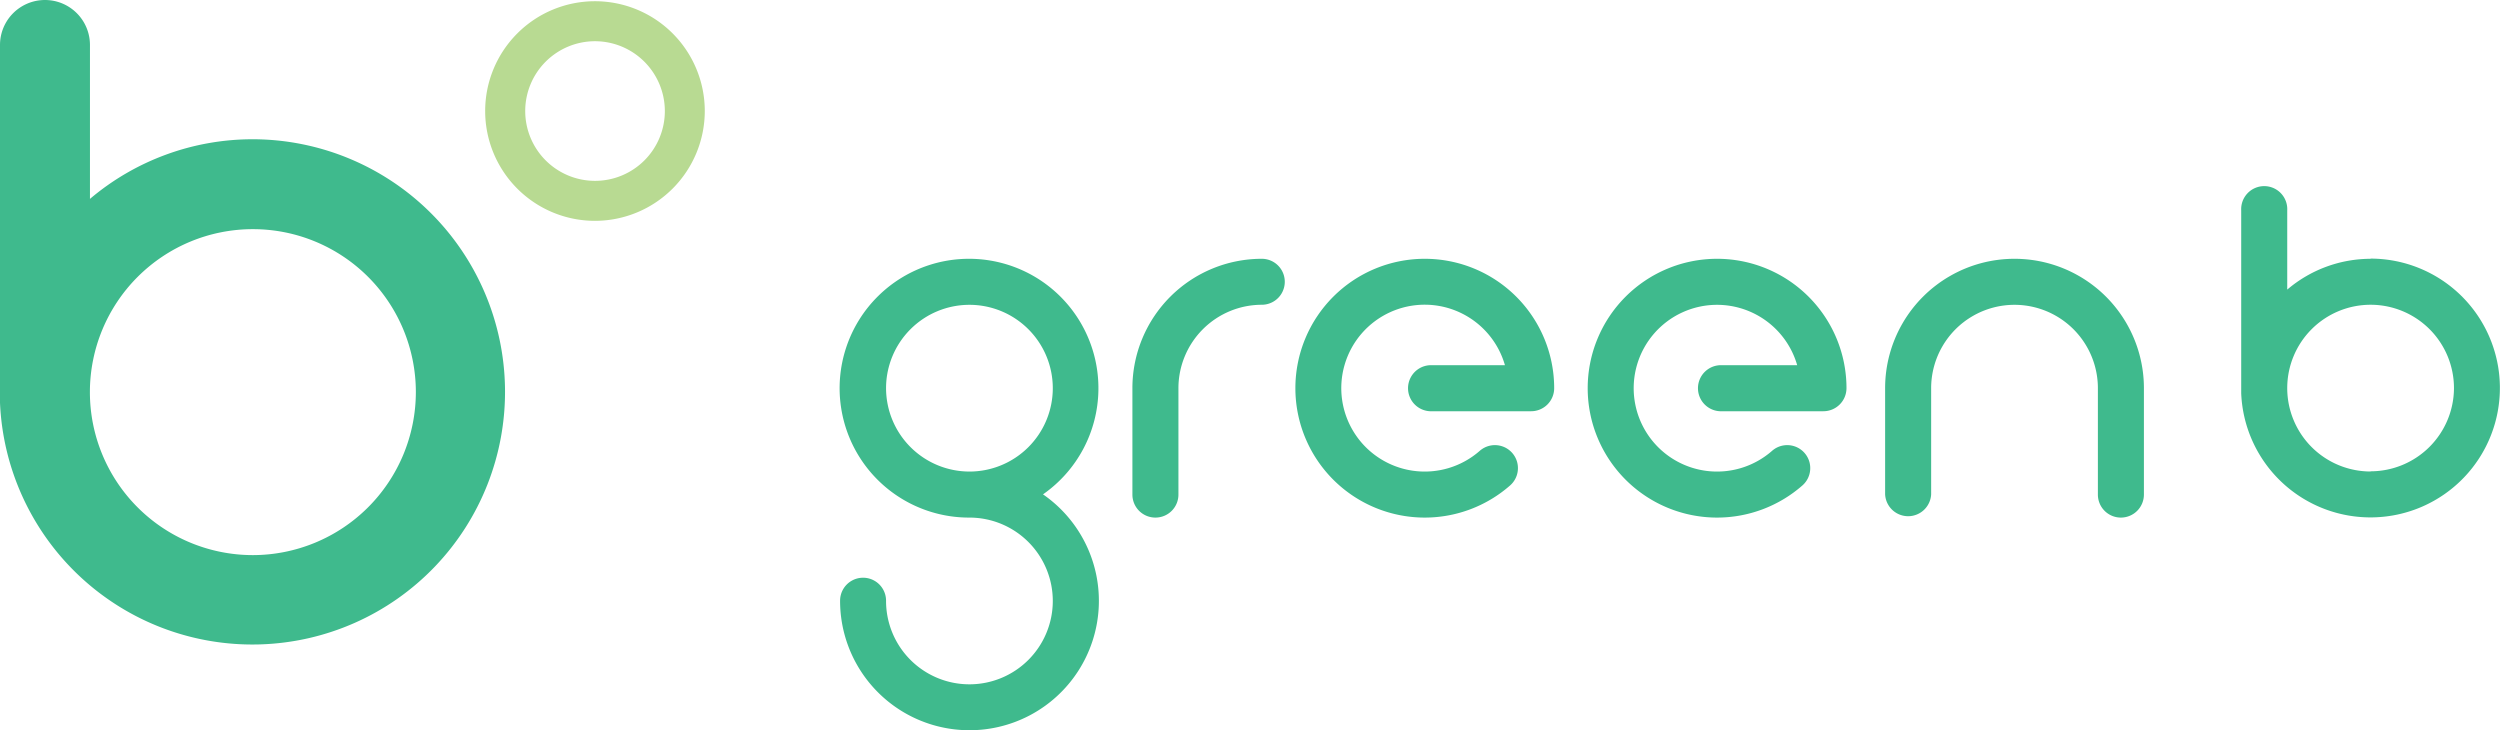 <svg xmlns="http://www.w3.org/2000/svg" viewBox="0 0 405.73 118.49"><defs><style>.cls-1{fill:#3fba8d;}.cls-2{fill:#b8da92;}</style></defs><g id="레이어_2" data-name="레이어 2"><g id="BI"><path class="cls-1" d="M231.23,84a21,21,0,1,1,21-21,3.74,3.74,0,0,1-3.74,3.74H232.06a3.74,3.74,0,0,1,0-7.47h12.18a13.54,13.54,0,1,0-4.09,13.9,3.73,3.73,0,0,1,4.93,5.61A21,21,0,0,1,231.23,84Z"/><path class="cls-1" d="M278.67,84a21,21,0,1,1,21-21,3.75,3.75,0,0,1-3.74,3.74H279.5a3.74,3.74,0,1,1,0-7.47h12.17a13.53,13.53,0,1,0-4.08,13.9,3.73,3.73,0,0,1,4.93,5.61A21,21,0,0,1,278.67,84Z"/><path class="cls-1" d="M187.51,84a3.73,3.73,0,0,1-3.73-3.73V63a21,21,0,0,1,21-21,3.73,3.73,0,0,1,0,7.46A13.55,13.55,0,0,0,191.25,63V80.23A3.73,3.73,0,0,1,187.51,84Z"/><path class="cls-1" d="M344.2,84a3.73,3.73,0,0,1-3.73-3.73V63a13.53,13.53,0,0,0-27.06,0V80.23a3.74,3.74,0,0,1-7.47,0V63a21,21,0,0,1,42,0V80.23A3.74,3.74,0,0,1,344.2,84Z"/><path class="cls-1" d="M384.73,42a20.9,20.9,0,0,0-13.53,5V34.14a3.74,3.74,0,1,0-7.47,0V63.46c0,.13,0,.26,0,.38a21,21,0,1,0,21-21.87Zm0,34.52A13.53,13.53,0,1,1,398.26,63,13.55,13.55,0,0,1,384.73,76.49Z"/><path class="cls-1" d="M169.27,80.23A21,21,0,1,0,157.33,84,13.53,13.53,0,1,1,143.8,97.49a3.73,3.73,0,0,0-7.46,0,21,21,0,1,0,32.93-17.26ZM143.8,63a13.53,13.53,0,1,1,13.53,13.53A13.55,13.55,0,0,1,143.8,63Z"/><path class="cls-1" d="M41,22.6A40.86,40.86,0,0,0,14.6,32.28V7.3A7.3,7.3,0,0,0,0,7.3V64.61a6.28,6.28,0,0,0,0,.75A41,41,0,1,0,41,22.6Zm0,67.49A26.45,26.45,0,1,1,67.49,63.64,26.48,26.48,0,0,1,41,90.09Z"/><path class="cls-2" d="M96.57,35.84A17.82,17.82,0,1,1,114.38,18,17.84,17.84,0,0,1,96.57,35.84Zm0-29.15A11.33,11.33,0,1,0,107.9,18,11.35,11.35,0,0,0,96.57,6.69Z"/></g></g></svg>